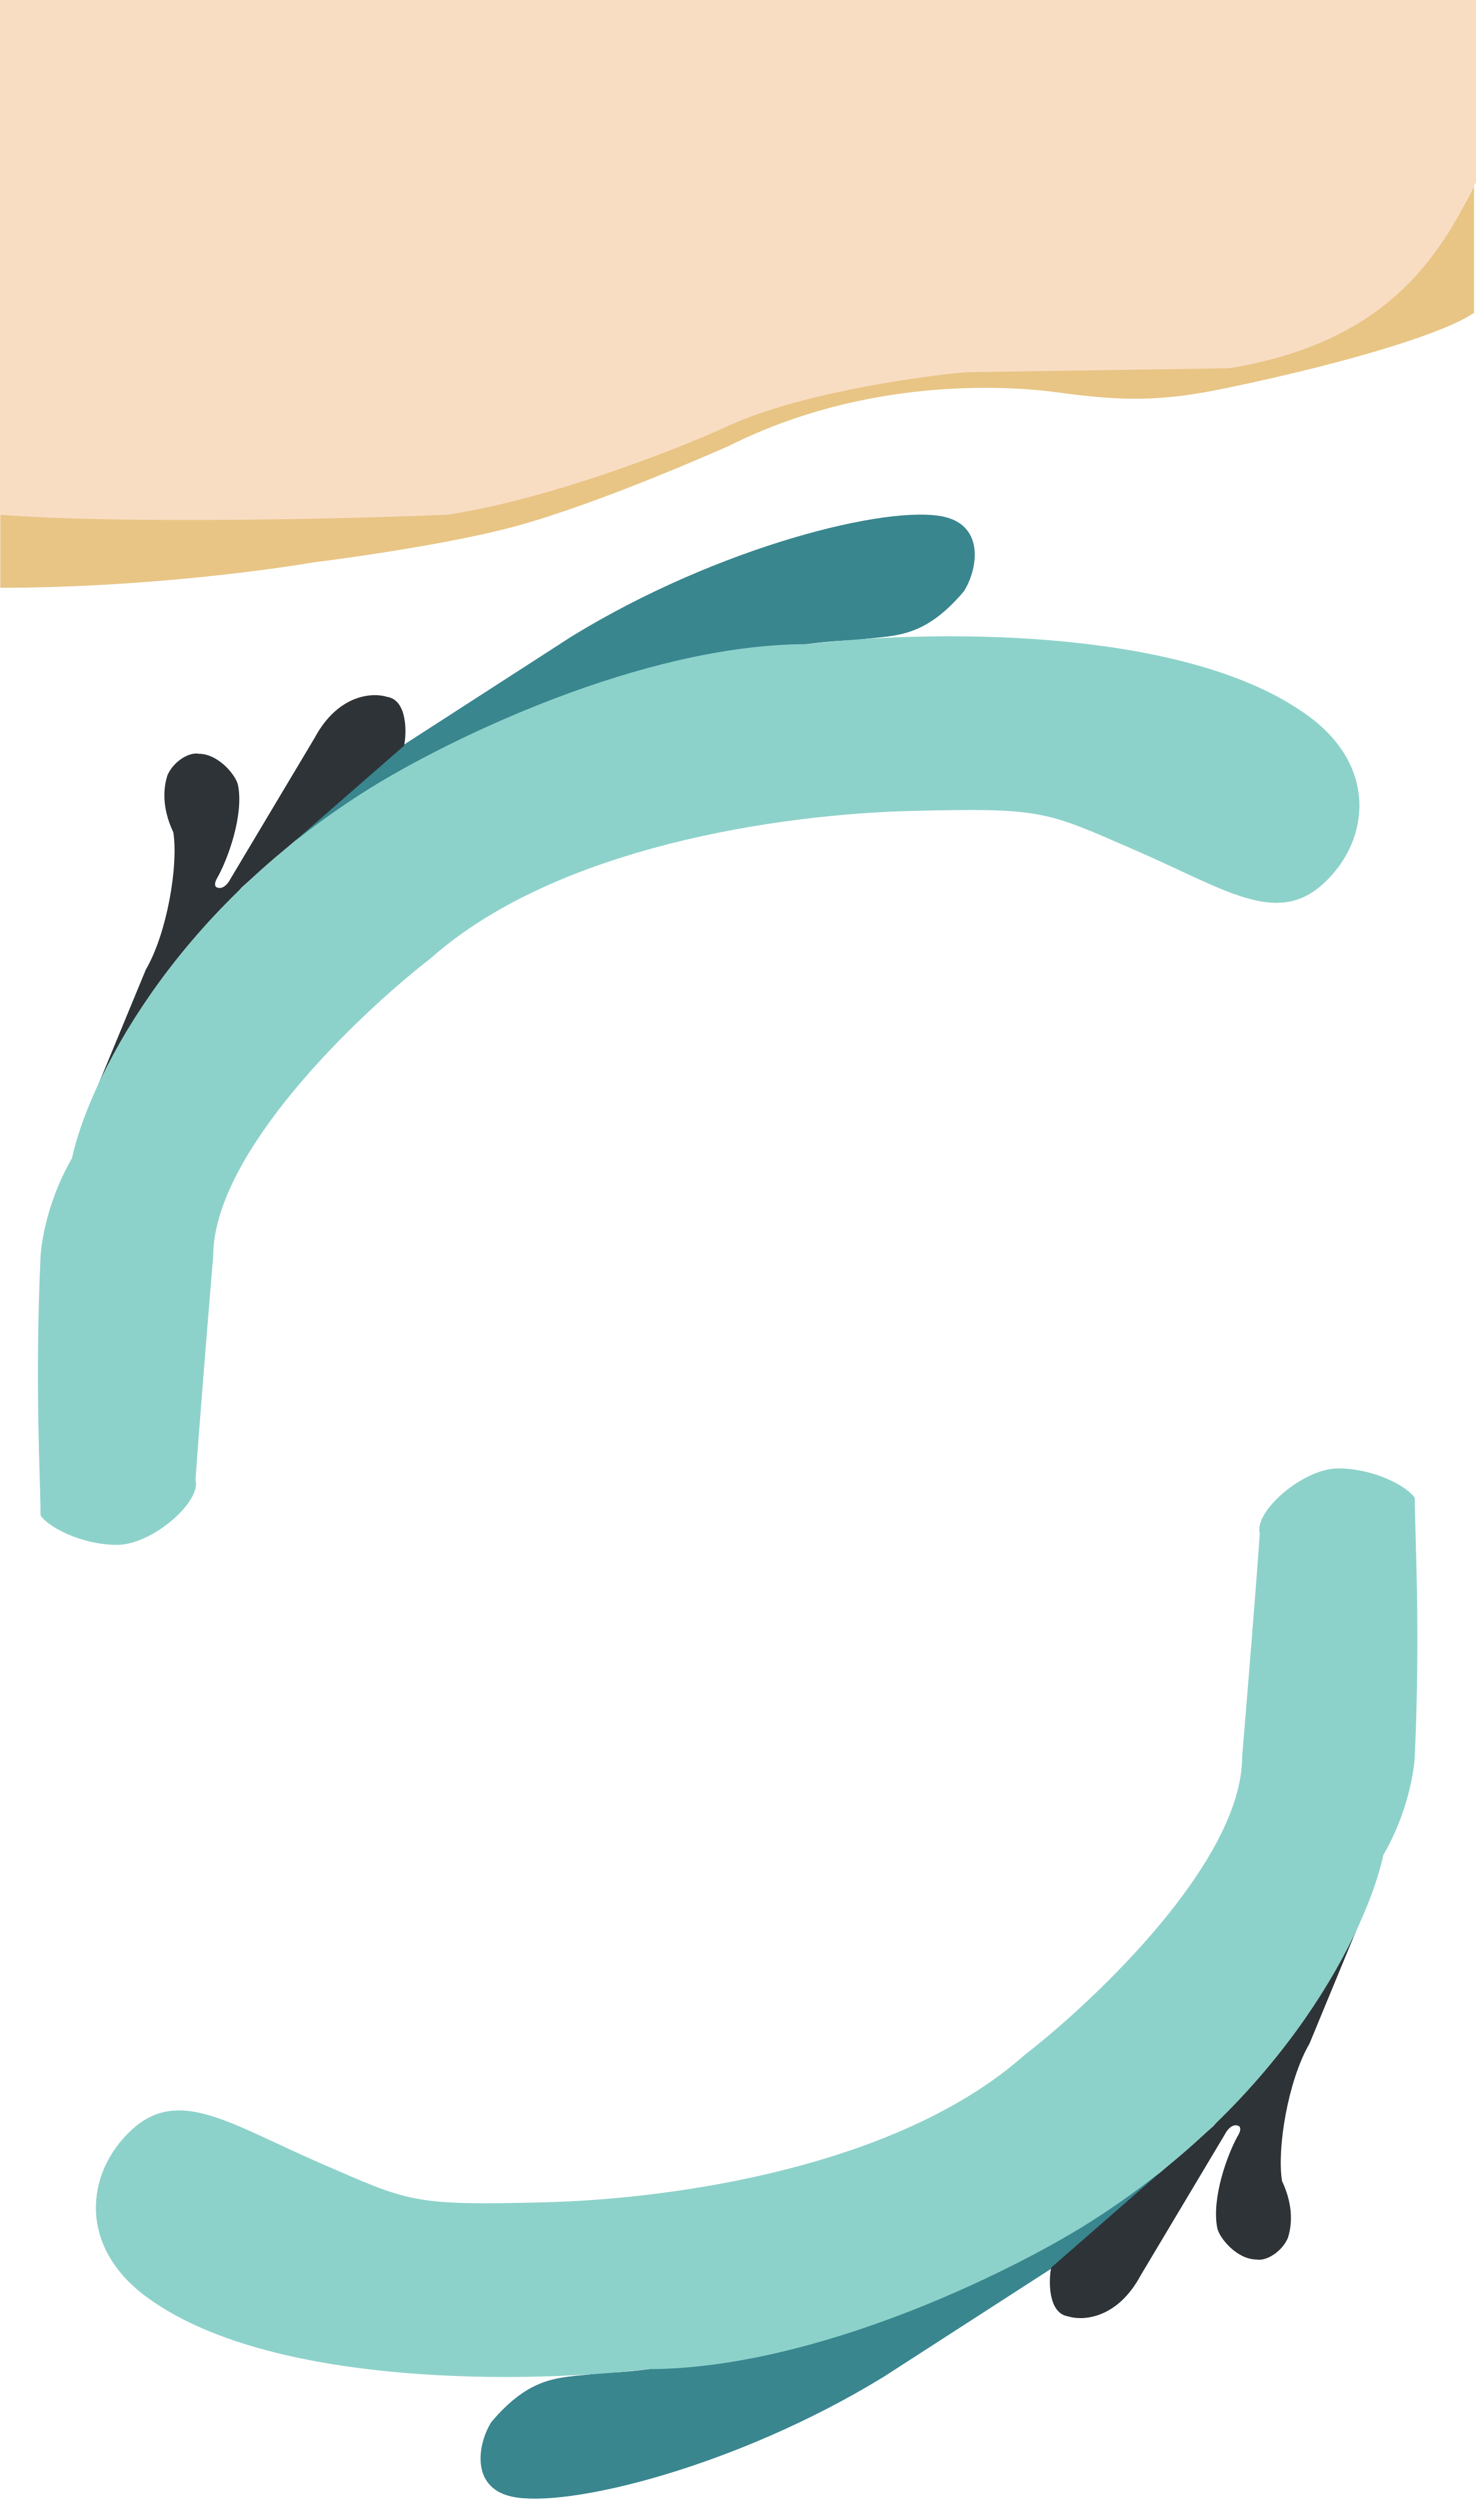 <svg width="427" height="723" viewBox="0 0 427 723" fill="none" xmlns="http://www.w3.org/2000/svg">
<path d="M0.079 144.221V169.986C39.471 169.986 76.206 165.091 90.901 162.61C90.901 162.61 126.576 158.251 148.731 152.304C173.881 145.553 211.141 128.828 211.141 128.828C250.534 109.132 290.919 111.407 306.188 113.506C325.029 116.097 336.24 116.114 354.856 112.224C393.218 104.208 418.793 95.81 426.427 90.466V53.822C416.694 75.007 391.119 93.138 379.477 97.909L352.566 105.925L284.43 107.071C243.778 103.063 177.55 132.073 144.151 145.433C118.041 152.304 38.059 147.465 0.079 144.221Z" fill="#E8C585"/>
<path d="M0 148.868C36.186 151.617 101.345 150.013 129.401 148.868C159.174 144.288 195.246 130.164 209.561 123.675C229.715 114.056 264.527 108.979 279.414 107.643L355.566 106.498C400.799 99.055 416.121 75.007 427 52.676V0H0V148.868Z" fill="#F9DDC3"/>
<path d="M81.344 245.941L112.557 218.133L165.336 184.082C207.899 157.976 257.273 145.796 273.164 149.463C284.968 152.187 282.811 164.786 278.839 171.029C266.353 185.712 257.841 183.442 247.058 185.217C220.385 185.217 161.363 202.81 135.257 214.728C125.398 219.229 94.964 236.104 81.344 245.941Z" fill="#39868F"/>
<path d="M24.592 322.978L42.185 280.415C48.428 269.705 51.644 249.958 50.13 240.689C46.498 232.97 47.482 227.257 48.428 224.231C50.13 220.258 54.67 217.421 57.508 217.988C63.183 217.988 68.291 224.231 68.858 227.068C70.561 235.581 66.021 248.445 62.615 254.309C61.708 256.125 62.615 256.579 62.615 256.579C64.432 257.487 66.021 255.444 66.588 254.309L90.991 213.448C97.802 200.736 107.828 200.206 111.989 201.53C117.892 202.438 117.665 212.052 116.908 215.646L69.993 256.579L46.725 283.82L24.592 322.978Z" fill="#2E3337"/>
<path d="M56.562 428.046C57.47 414.426 60.346 379.24 61.67 363.349C61.67 333.385 103.666 293.356 124.664 277.087C160.985 244.852 225.682 235.445 263.705 234.523C301.729 233.602 302.296 234.523 328.402 245.874C354.507 257.224 369.263 268.007 382.883 255.522C396.504 243.036 398.774 220.903 377.208 206.148C340.887 180.723 266.354 182.312 233.627 186.285C185.502 186.285 128.826 214.282 106.503 228.281C48.617 264.582 25.349 313.976 20.809 334.974C12.296 349.729 11.728 363.349 11.728 363.349C10.026 400.805 11.728 428.046 11.728 438.261C13.998 441.666 23.646 446.774 33.861 446.774C44.077 446.774 58.265 434.289 56.562 428.046Z" fill="#8DD2CA"/>
<path d="M339.67 625.492L308.457 653.3L255.678 687.351C213.115 713.457 163.741 725.637 147.85 721.97C136.046 719.245 138.203 706.647 142.175 700.404C154.661 685.72 163.173 687.991 173.956 686.216C200.629 686.216 259.651 668.623 285.756 656.705C295.616 652.204 326.05 635.329 339.67 625.492Z" fill="#39868F"/>
<path d="M396.422 548.455L378.829 591.018C372.586 601.728 369.371 621.475 370.884 630.744C374.516 638.462 373.532 644.175 372.586 647.202C370.884 651.175 366.344 654.012 363.506 653.445C357.831 653.445 352.723 647.202 352.156 644.365C350.453 635.852 354.994 622.988 358.399 617.124C359.307 615.308 358.399 614.854 358.399 614.854C356.583 613.946 354.994 615.989 354.426 617.124L330.023 657.985C323.213 670.697 313.187 671.227 309.025 669.903C303.123 668.995 303.35 659.381 304.106 655.787L351.021 614.854L374.289 587.613L396.422 548.455Z" fill="#2E3337"/>
<path d="M364.452 443.387C363.544 457.007 360.669 492.193 359.344 508.084C359.344 538.048 317.348 578.077 296.35 594.346C260.029 626.581 195.333 635.988 157.309 636.909C119.286 637.831 118.718 636.909 92.612 625.559C66.507 614.209 51.751 603.426 38.131 615.911C24.511 628.397 22.241 650.53 43.806 665.285C80.127 690.71 154.661 689.121 187.387 685.148C235.513 685.148 292.189 657.151 314.511 643.152C372.397 606.85 395.665 557.457 400.206 536.459C408.718 521.704 409.286 508.084 409.286 508.084C410.988 470.628 409.286 443.387 409.286 433.172C407.016 429.766 397.368 424.659 387.153 424.659C376.937 424.659 362.75 437.144 364.452 443.387Z" fill="#8DD2CA"/>
</svg>
